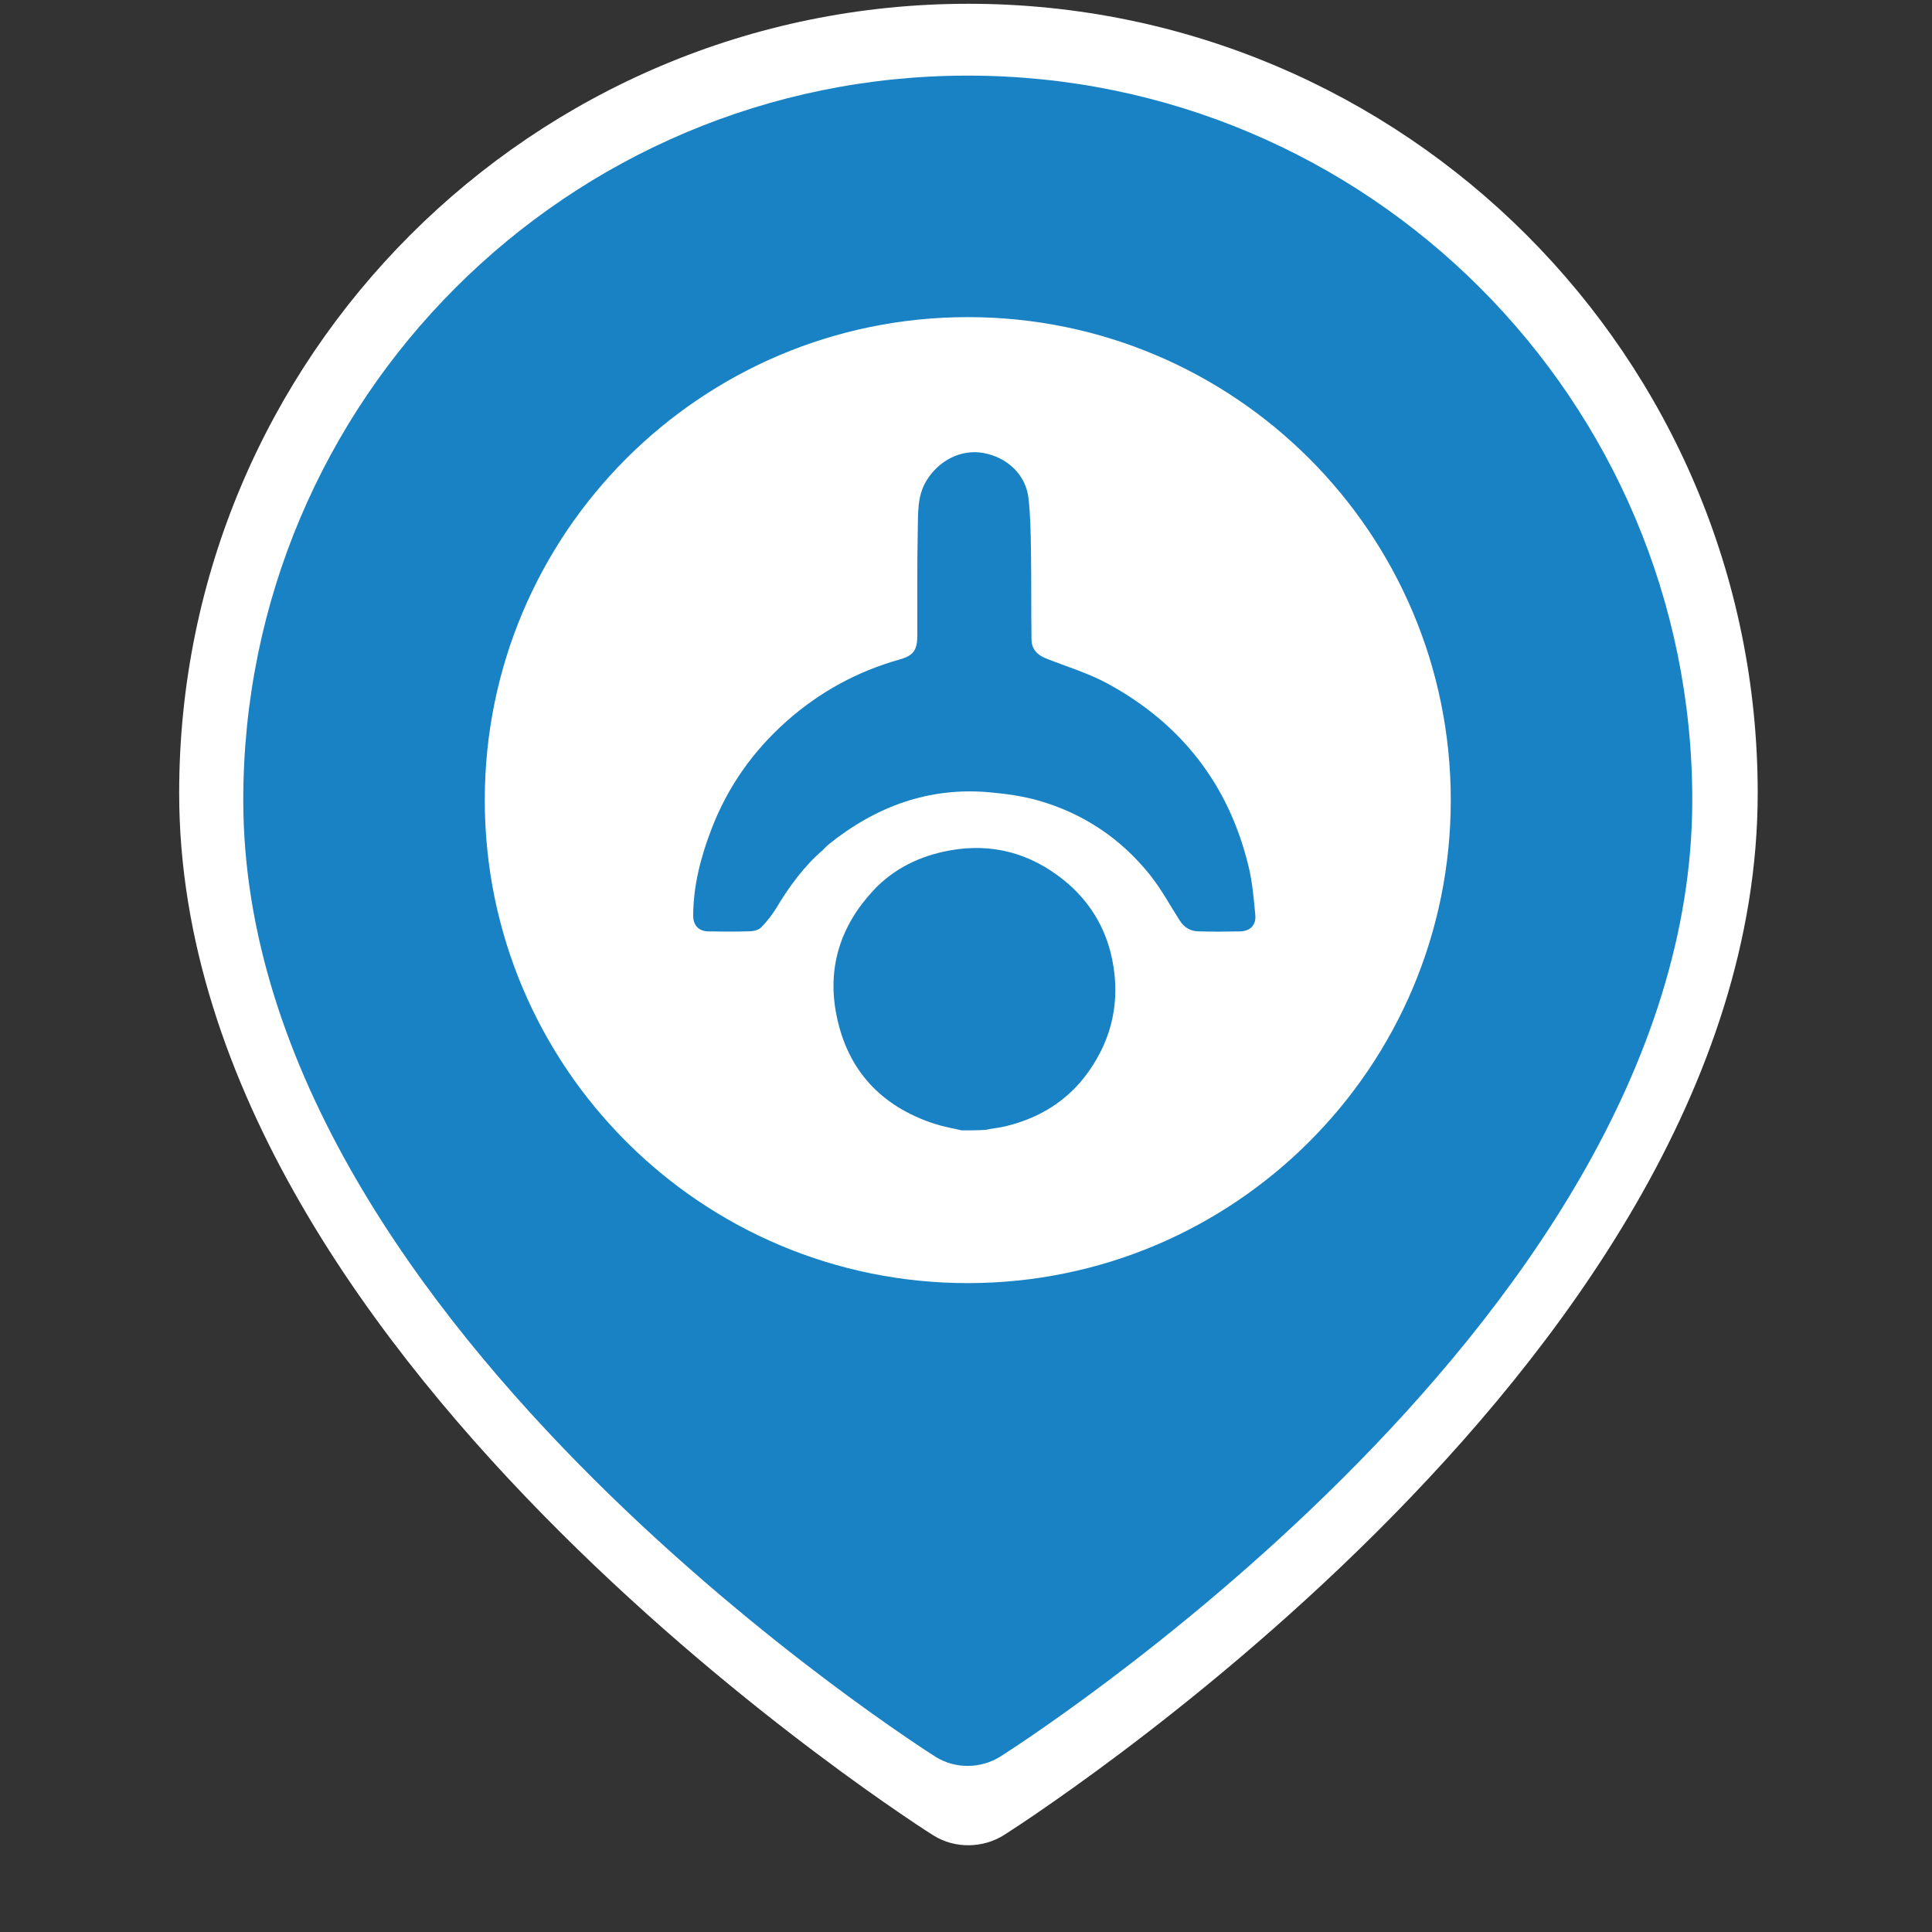 <?xml version="1.0" encoding="UTF-8"?>
<svg xmlns="http://www.w3.org/2000/svg" viewBox="0 0 512 512">
  <rect x="0" y="0" width="512" height="512" fill="#333333" stroke="none"/>
  <defs>
    <style>
      .cls-1, .cls-2 {
        fill: #fff;
      }

      .cls-2, .cls-3 {
        fill-rule: evenodd;
      }

      .cls-3, .cls-4 {
        fill: #1982c4;
      }
    </style>
  </defs>
  <g id="white">
    <circle class="cls-1" cx="263.82" cy="212.03" r="150.8"/>
  </g>
  <g id="Layer_18" data-name="Layer 18">
    <path class="cls-2" d="m274.7,480.58c-2.83,1.93-5.68,3.84-8.57,5.69-5.63,3.57-13.1,3.7-18.77.13-2.97-1.87-5.88-3.84-8.77-5.81-5.44-3.71-13.15-9.13-22.37-16.07-18.43-13.85-43.05-33.87-67.74-58.47-48.54-48.37-101-118.09-101-195.86C47.46,94.65,141.11,1,256.64,1s209.17,93.65,209.17,209.17c0,77.77-52.46,147.5-101,195.86-24.69,24.61-49.31,44.62-67.74,58.47-9.23,6.94-16.94,12.36-22.37,16.07h0ZM117.19,210.17c0-77.02,62.43-139.45,139.45-139.45s139.45,62.43,139.45,139.45-62.43,139.45-139.45,139.45-139.45-62.43-139.45-139.45Z"/>
  </g>
  <g id="Layer_17" data-name="Layer 17">
    <path class="cls-3" d="m273.05,460.24c-2.6,1.77-5.22,3.52-7.87,5.22-5.17,3.28-12.02,3.4-17.23.12-2.72-1.72-5.39-3.52-8.05-5.34-4.99-3.4-12.07-8.38-20.54-14.75-16.91-12.72-39.52-31.09-62.18-53.67-44.55-44.4-92.71-108.4-92.71-179.78,0-106.04,85.96-192,192-192s192,85.96,192,192c0,71.39-48.16,135.39-92.71,179.78-22.66,22.59-45.27,40.96-62.18,53.67-8.47,6.37-15.55,11.34-20.54,14.75h0Zm-144.58-248.2c0-70.69,57.31-128,128-128s128,57.31,128,128-57.31,128-128,128-128-57.31-128-128Z"/>
  </g>
  <g id="shuffleboard">
    <path class="cls-4" d="m254.87,299.56c-2.56-.59-5.01-1.01-7.34-1.78-14.02-4.63-22.88-14.07-25.83-28.62-2.59-12.74,1.06-23.9,9.82-33.26,5.42-5.78,12.34-9.11,20.21-10.53,11.26-2.03,21.28.76,30.07,7.78,6.78,5.42,11.2,12.55,12.94,21.11,2.19,10.81.08,20.84-6.33,29.83-5.42,7.61-12.93,12.22-21.96,14.39-1.72.42-3.52.55-5.35.95-2.07.13-4.07.13-6.23.13Z"/>
    <path class="cls-4" d="m218.22,225.12c-5.14,4.42-8.98,9.7-12.4,15.36-1.14,1.9-2.54,3.68-4.08,5.28-.66.68-1.95,1.01-2.97,1.04-3.68.12-7.37.1-11.05.03-2.59-.05-4.03-1.63-4.02-4.21.04-8.03,2.05-15.65,4.92-23.09,4.29-11.12,11.03-20.6,19.87-28.43,8.66-7.67,18.66-13.17,29.89-16.32,3.74-1.05,4.71-2.54,4.72-6.35.02-9.38-.08-18.76.12-28.14.1-4.38-.17-8.86,2.31-12.92,3.25-5.31,9.13-8.43,15.16-7.31,6.41,1.19,11.2,5.89,11.88,12.02.51,4.62.58,9.3.65,13.96.12,7.84.03,15.68.14,23.52.03,2.43,1.5,3.99,3.74,4.89,5.55,2.21,11.36,3.94,16.56,6.78,19.48,10.64,32.06,26.83,37.25,48.5,1,4.16,1.36,8.5,1.76,12.78.25,2.66-1.39,4.27-4.03,4.32-3.73.07-7.46.11-11.19-.02-1.98-.07-3.62-1.02-4.74-2.76-2.62-4.08-4.93-8.4-7.94-12.17-7.76-9.7-17.73-16.36-29.7-19.76-4.1-1.16-8.42-1.75-12.67-2.14-16.15-1.49-30.22,3.71-42.71,13.72-.5.4-.93.89-1.49,1.42Z"/>
  </g>
</svg>